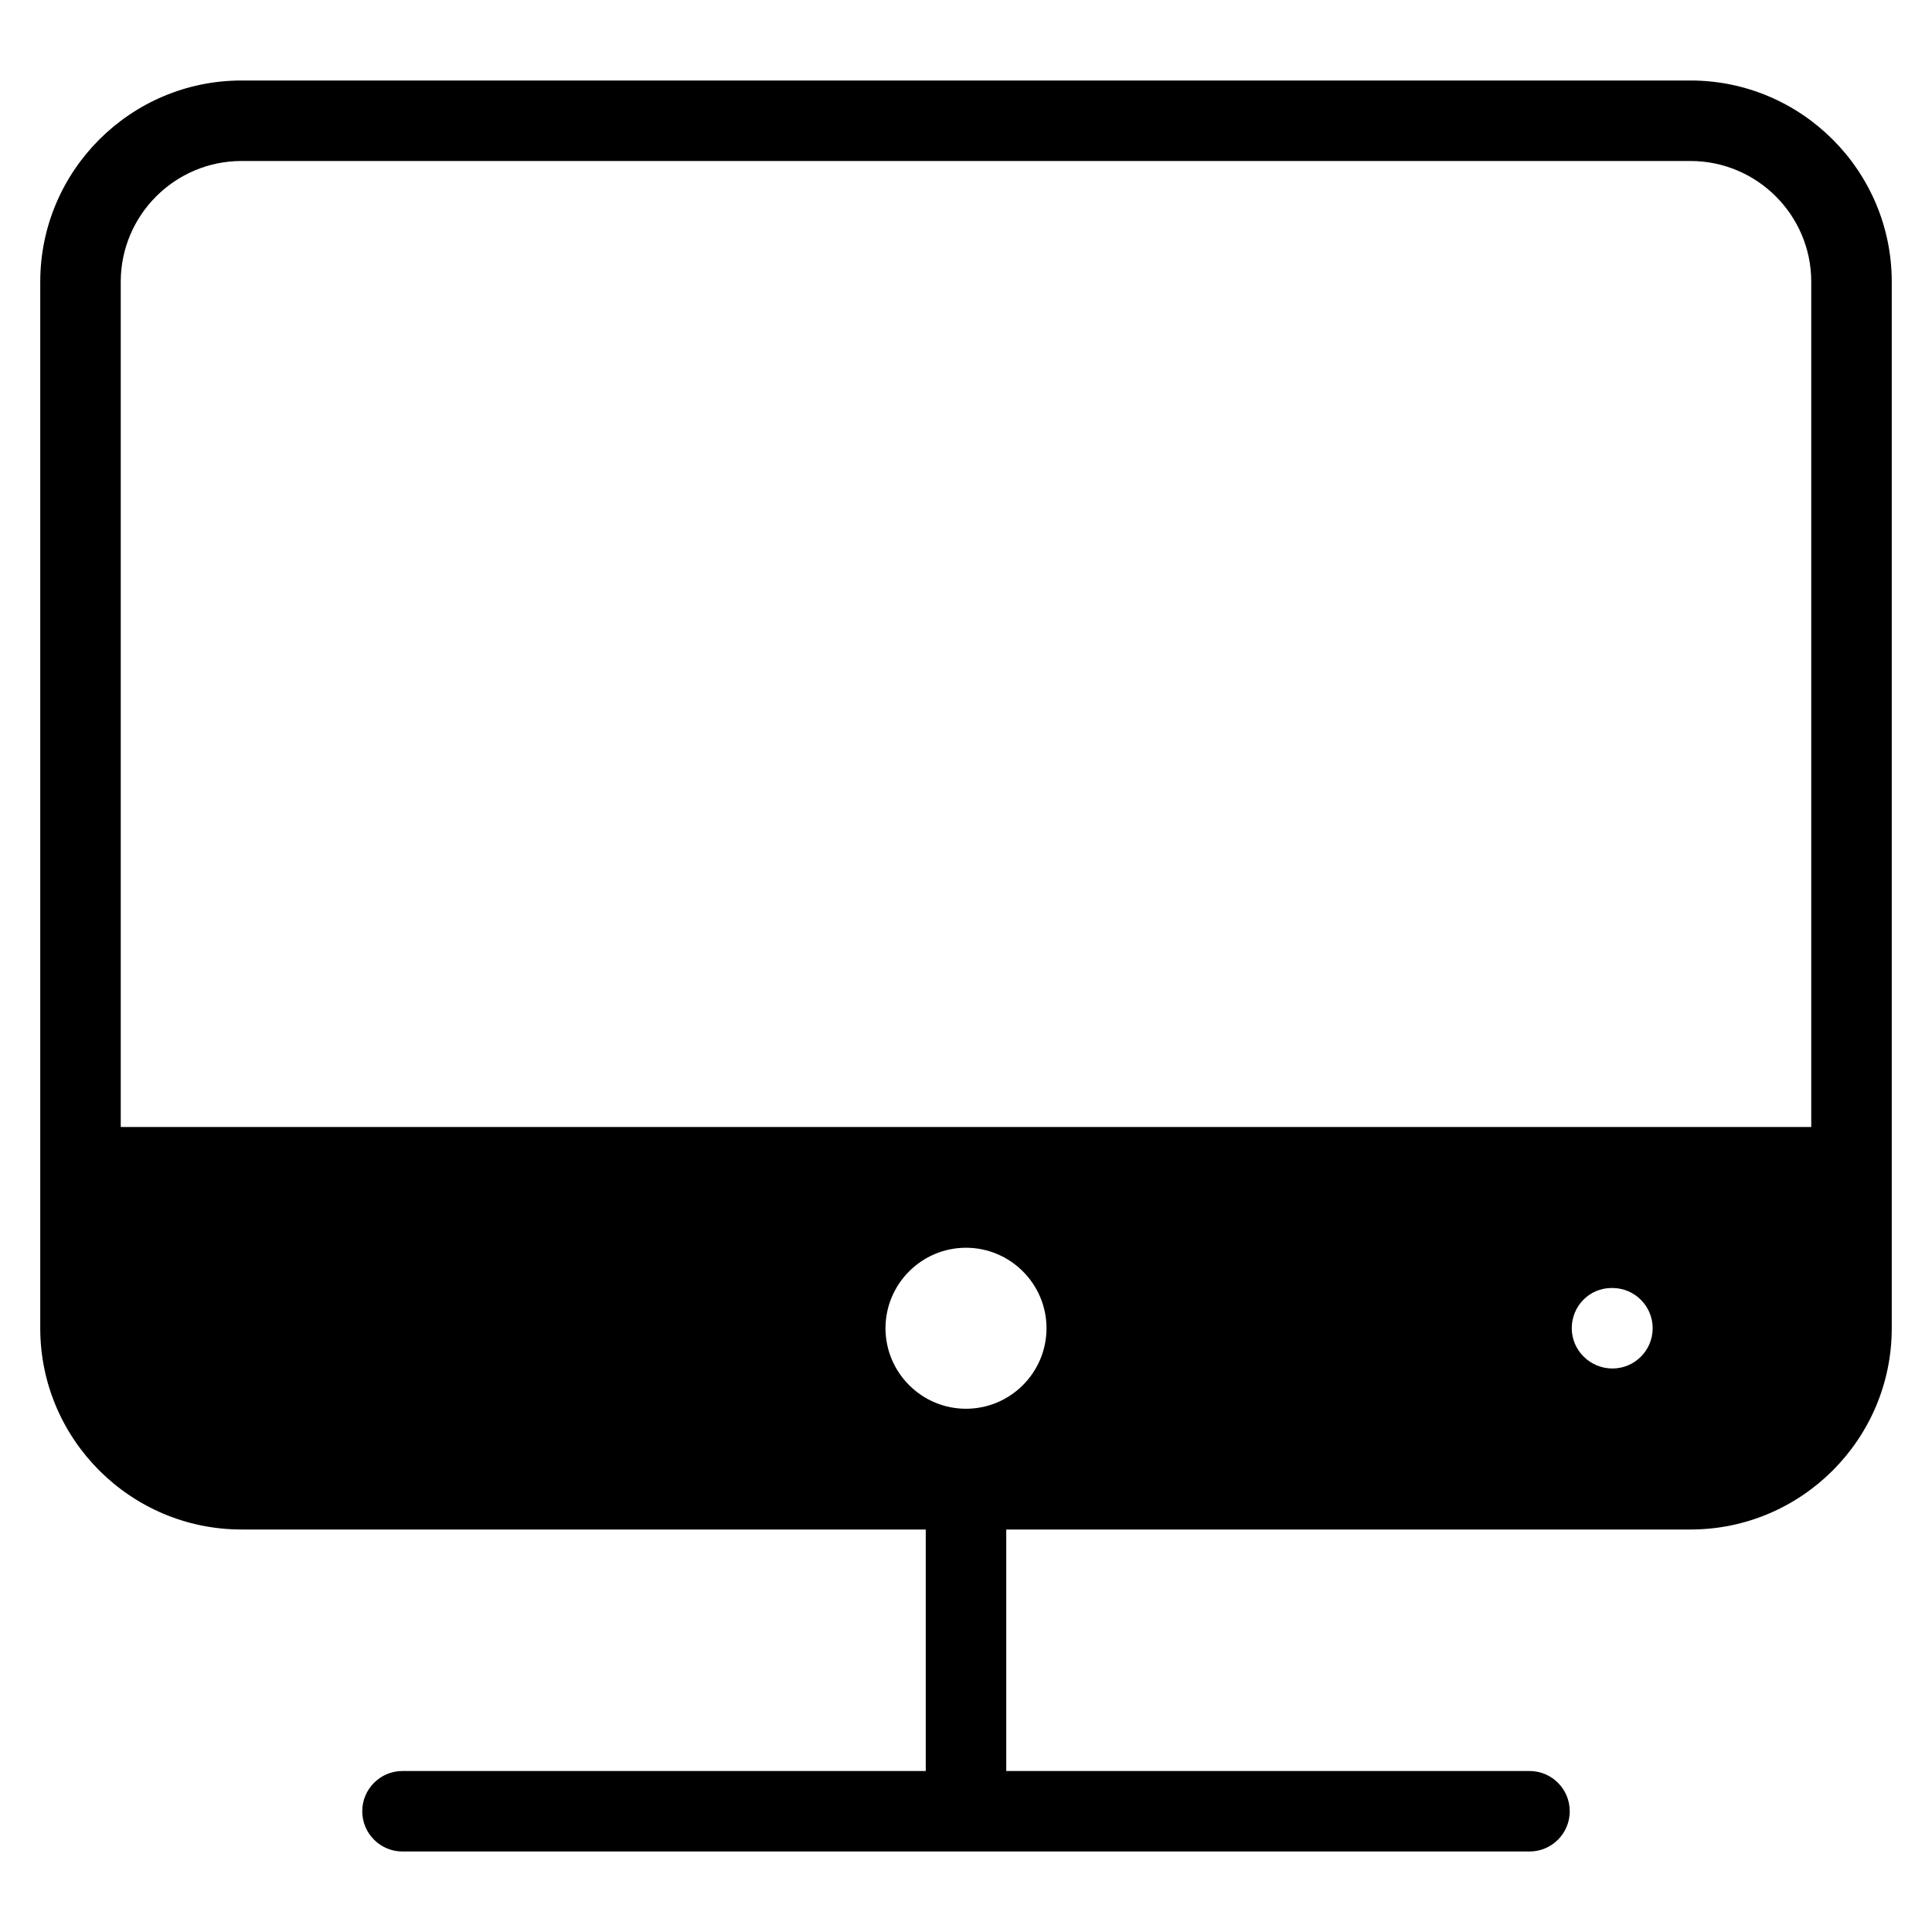 <?xml version="1.0" encoding="iso-8859-1"?>
<!-- Generator: Adobe Illustrator 19.0.0, SVG Export Plug-In . SVG Version: 6.00 Build 0)  -->
<svg version="1.1" id="Layer_1" xmlns="http://www.w3.org/2000/svg" xmlns:xlink="http://www.w3.org/1999/xlink" x="0px" y="0px"
	 viewBox="0 0 24 24" style="enable-background:new 0 0 24 24;" xml:space="preserve">
<g>
	<g>
		<path d="M21,1H3C1.622,1,0.5,2.122,0.5,3.5v13C0.5,17.878,1.622,19,3,19h8.5v3H5c-0.276,0-0.5,0.224-0.5,0.5S4.724,23,5,23h14
			c0.276,0,0.5-0.224,0.5-0.5S19.276,22,19,22h-6.5v-3H21c1.378,0,2.5-1.122,2.5-2.5v-13C23.5,2.122,22.378,1,21,1z M12,17.5
			c-0.551,0-1-0.449-1-1c0-0.551,0.449-1,1-1c0.551,0,1,0.449,1,1C13,17.051,12.551,17.5,12,17.5z M20.03,17
			c-0.276,0-0.505-0.224-0.505-0.5S19.744,16,20.02,16h0.01c0.276,0,0.5,0.224,0.5,0.5S20.306,17,20.03,17z M22.5,14h-21V3.5
			C1.5,2.673,2.173,2,3,2h18c0.827,0,1.5,0.673,1.5,1.5V14z"/>
	</g>
</g>
</svg>
